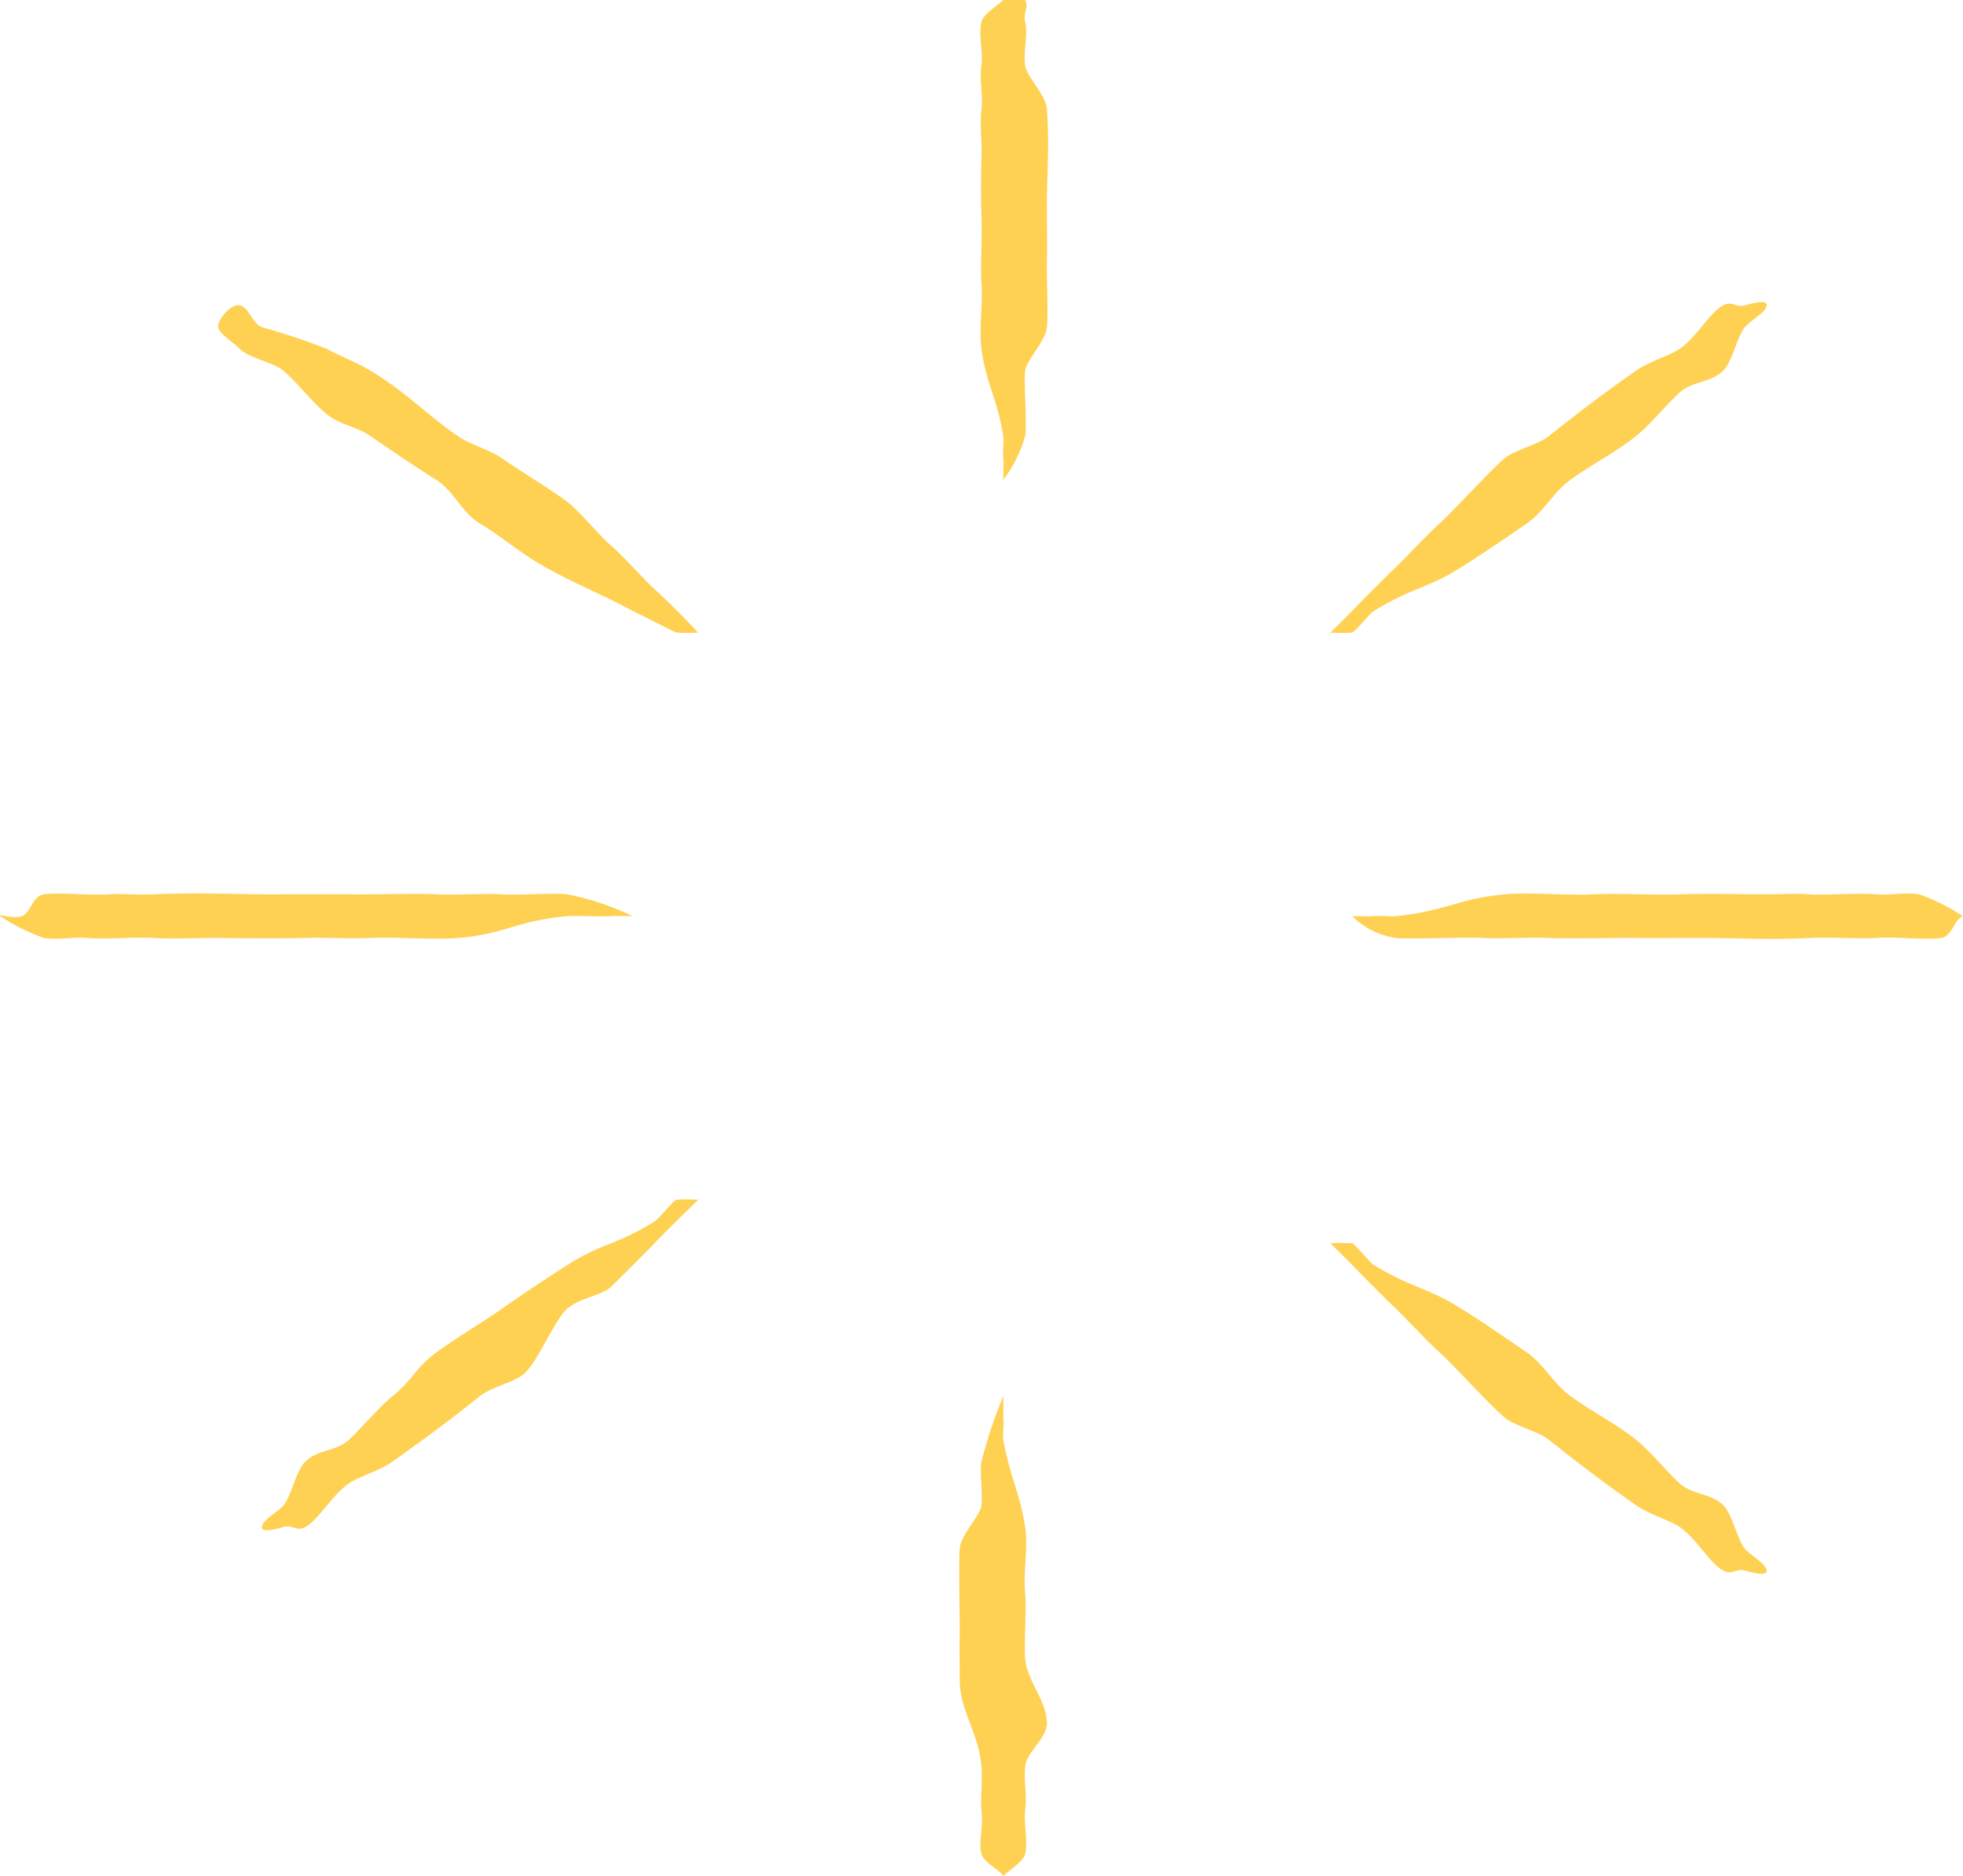 
<svg xmlns="http://www.w3.org/2000/svg" xmlns:xlink="http://www.w3.org/1999/xlink" width="90" height="86" viewBox="0 0 90 86">
<style>
.star {transform-origin:50%;animation:star  infinite 2.0s;}
@keyframes star {
0% {transform:scale(1);opacity:1;}	
55% {transform:scale(0.7);opacity:0;}
100% {transform:scale(1);opacity:1;}
}
</style>
  <g class="star" id="그룹_112015" data-name="그룹 112015" transform="translate(0.203 -0.041)" clip-path="url(#clip-path)">
    <path id="패스_38051" data-name="패스 38051" d="M190.706,51.38c.632-.442,1.51-.676,2-1,.765-.507,1.387-1.674,2-2,.433-.23.592.12,1,0,.441-.13,1.036-.259,1,0-.048.336-.738.685-1,1-.357.429-.575,1.588-1,2-.567.553-1.4.458-2,1-.579.532-1.367,1.5-2,2-.935.747-2.023,1.283-3,2-.787.57-1.2,1.44-2,2-.869.6-2.1,1.439-3,2-1.612,1.02-2.158.886-4,2-.2.119-.795.883-1,1a7.044,7.044,0,0,1-1,0h0c-.012.005.012,0,0,0s.016,0,0,0h0c-.03,0,.03,0,0,0h0c-.054-.014,0,.045,0,0,0-.007,0,.008,0,0,0-.024.305-.278,1-1,.391-.407,1.566-1.588,2-2,.409-.388,1.451-1.511,2-2,.623-.554,2.345-2.466,3-3,.473-.385,1.5-.605,2-1,1.32-1.048,2.446-1.913,4-3" transform="translate(-115.909 -34.339)" fill="#ffd152"/>
    <path id="패스_38052" data-name="패스 38052" d="M36.118,52.75c-.672-.406-1.48-.7-2-1a30.145,30.145,0,0,0-3-1c-.454-.206-.582-.9-1-1-.452-.105-1.061.744-1,1,.08.333.708.7,1,1,.4.408,1.537.613,2,1,.619.521,1.355,1.492,2,2,.628.5,1.321.533,2,1,1,.695,1.958,1.338,3,2,.839.526,1.15,1.485,2,2,.923.547,2.049,1.49,3,2,1.7.93,2.057.988,4,2,.215.108,1.784.895,2,1a7.8,7.8,0,0,0,1,0h0c.012,0-.012,0,0,0s-.016,0,0,0h0c.031,0-.029.007,0,0h0c.007,0-.007,0,0,0,.053-.017,0,.046,0,0,0-.007,0,.008,0,0,0-.023-1.238-1.317-2-2-.429-.384-1.529-1.613-2-2-.445-.365-1.405-1.542-2-2-.674-.519-2.3-1.5-3-2-.508-.358-1.467-.633-2-1-1.417-.973-2.346-2-4-3" transform="translate(-19.321 -35.709)" fill="#ffd152"/>
    <path id="패스_38053" data-name="패스 38053" d="M190.5,209.021c.632.441,1.51.676,2,1,.766.506,1.386,1.675,2,2,.434.229.592-.119,1,0,.441.129,1.037.259,1,0-.048-.336-.737-.685-1-1-.358-.429-.574-1.589-1-2-.568-.553-1.4-.459-2-1-.58-.531-1.367-1.5-2-2-.937-.746-2.022-1.284-3-2-.788-.57-1.2-1.44-2-2-.87-.6-2.1-1.44-3-2-1.613-1.019-2.156-.887-4-2-.2-.119-.795-.883-1-1a7,7,0,0,0-1,0h0c-.012-.005.012,0,0,0s.016,0,0,0h0c-.03-.005.03,0,0,0h0c-.008,0,.007,0,0,0-.054.014,0-.046,0,0,0,.007,0-.008,0,0,0,.024.3.278,1,1,.392.406,1.566,1.589,2,2,.41.388,1.45,1.512,2,2,.624.553,2.344,2.467,3,3,.473.384,1.5.606,2,1,1.322,1.047,2.444,1.914,4,3" transform="translate(-115.702 -139.981)" fill="#ffd152"/>
    <path id="패스_38054" data-name="패스 38054" d="M129.214,240.364c.055.649-.059,1.51,0,2,.092.766-.148,1.445,0,2,.1.392.814.7,1,1,.2.324-.21.207,0,0,.273-.269.9-.635,1-1,.133-.5-.067-1.48,0-2,.093-.7-.062-1.3,0-2,.065-.687,1-1.306,1-2,0-1.028-.946-1.972-1-3-.05-.823.068-2.178,0-3-.086-.884.141-2.125,0-3-.238-1.578-.681-2.233-1-4-.039-.192.042-.809,0-1-.021-.1.005.019,0,0s0-.993,0-1,0,.009,0,0,.009.011,0,0h0c-.017-.019.026.012,0,0h0c-.052-.018.043-.032,0,0-.007.005.007-.006,0,0a21.988,21.988,0,0,0-1,3c-.087.5.061,1.476,0,2-.058.494-.952,1.36-1,2-.054.726.012,3.272,0,4-.009.525,0,1.455,0,2,0,1.447.865,2.4,1,4" transform="translate(-84.417 -159.323)" fill="#ffd152"/>
    <path id="패스_38055" data-name="패스 38055" d="M132.845,5.041c-.044-.65-.95-1.509-1-2-.079-.766.138-1.443,0-2-.1-.393.181-.7,0-1-.2-.325-.786-.2-1,0-.277.266-.9.636-1,1-.142.5.076,1.481,0,2-.105.7.075,1.3,0,2-.077.686.012,1.307,0,2-.022,1.028-.036,1.972,0,3,.035.823-.054,2.178,0,3,.07.885-.126,2.124,0,3,.209,1.581.713,2.23,1,4,.035.193-.039.808,0,1,.019.1-.005.981,0,1h0c0,.01,0-.009,0,0s-.009-.011,0,0h0c.017.02-.026-.012,0,0h0c.051.018-.044.032,0,0,.007,0-.007.006,0,0a6.15,6.15,0,0,0,1-2c.1-.5-.07-2.477,0-3,.067-.494.941-1.36,1-2,.067-.725-.025-2.272,0-3,.018-.525-.009-2.455,0-3,.024-1.447.106-2.4,0-4" transform="translate(-85.048 0)" fill="#ffd152"/>
    <path id="패스_38056" data-name="패스 38056" d="M200.264,144.448c.859-.041,2.351.045,3,0,1.013-.07,2.265.112,3,0,.519-.079.6-.86,1-1,.428-.152.274.159,0,0a9.533,9.533,0,0,0-2-1c-.658-.1-1.312.051-2,0-.922-.071-2.07.047-3,0-.909-.05-1.082,0-2,0-1.361,0-2.64-.041-4,0-1.089.038-2.913-.052-4,0-1.17.065-2.843-.106-4,0-2.089.18-2.662.759-5,1-.255.029-.747-.032-1,0-.126.016-.975,0-1,0h0c-.013,0,.012,0,0,0s.014-.006,0,0h0c-.026.013.016-.02,0,0h0s0,0,0,0c-.024.039-.043-.033,0,0,.007.005-.008,0,0,0a3.545,3.545,0,0,0,2,1c.659.066,3.307-.046,4,0,.654.043,2.152-.036,3,0,.961.041,3.037-.009,4,0,.695.006,2.279,0,3,0,1.915,0,2.886.1,5,0" transform="translate(-117.468 -101.407)" fill="#ffd152"/>
    <path id="패스_38057" data-name="패스 38057" d="M6.8,141.928c-.86.033-1.35-.038-2,0-1.014.06-2.263-.1-3,0-.52.074-.6.863-1,1-.43.148-1.271-.161-1,0a9.553,9.553,0,0,0,2,1c.656.107,1.313-.058,2,0,.92.08,2.071-.056,3,0,.908.058,2.082-.009,3,0,1.361.016,2.639.027,4,0,1.09-.027,1.912.04,3,0,1.171-.053,2.841.095,4,0,2.092-.159,2.657-.783,5-1,.255-.027,1.746.029,2,0,.126-.014.975,0,1,0h0c.013,0-.012,0,0,0s-.014.006,0,0h0c.026-.013-.016.02,0,0h0c0-.005,0,.005,0,0,.024-.039.042.033,0,0-.007-.006.009,0,0,0a12.246,12.246,0,0,0-3-1c-.658-.073-2.308.053-3,0-.653-.05-2.153.044-3,0-.96-.051-3.037.019-4,0-.694-.014-3.279.007-4,0-1.915-.018-2.885-.081-5,0" transform="translate(0 -100.887)" fill="#ffd152"/>
    <path id="패스_38058" data-name="패스 38058" d="M40.2,202.266c-.627.446-1.514.672-2,1-.759.511-1.39,1.67-2,2-.43.233-.594-.123-1,0-.439.132-1.034.259-1,0,.044-.337.742-.683,1-1,.353-.431.579-1.586,1-2,.561-.557,1.411-.455,2-1,.573-.536,1.373-1.494,2-2,.927-.754,1.032-1.277,2-2,.78-.575,2.208-1.435,3-2,.862-.6,2.107-1.434,3-2,1.6-1.03,2.171-.873,4-2,.2-.121.8-.882,1-1a6.919,6.919,0,0,1,1,0h0c.016-.005-.016,0,0,0h0c.03-.005-.03,0,0,0h0c.054.014,0-.046,0,0,0,.007,0-.008,0,0,0,.024-1.313,1.273-2,2-.386.409-1.571,1.586-2,2-.4.391-1.456.508-2,1-.617.558-1.351,2.462-2,3-.468.388-1.507.6-2,1-1.308,1.057-2.458,1.9-4,3" transform="translate(-22.399 -135.224)" fill="#ffd152"/>
  </g>
</svg>
